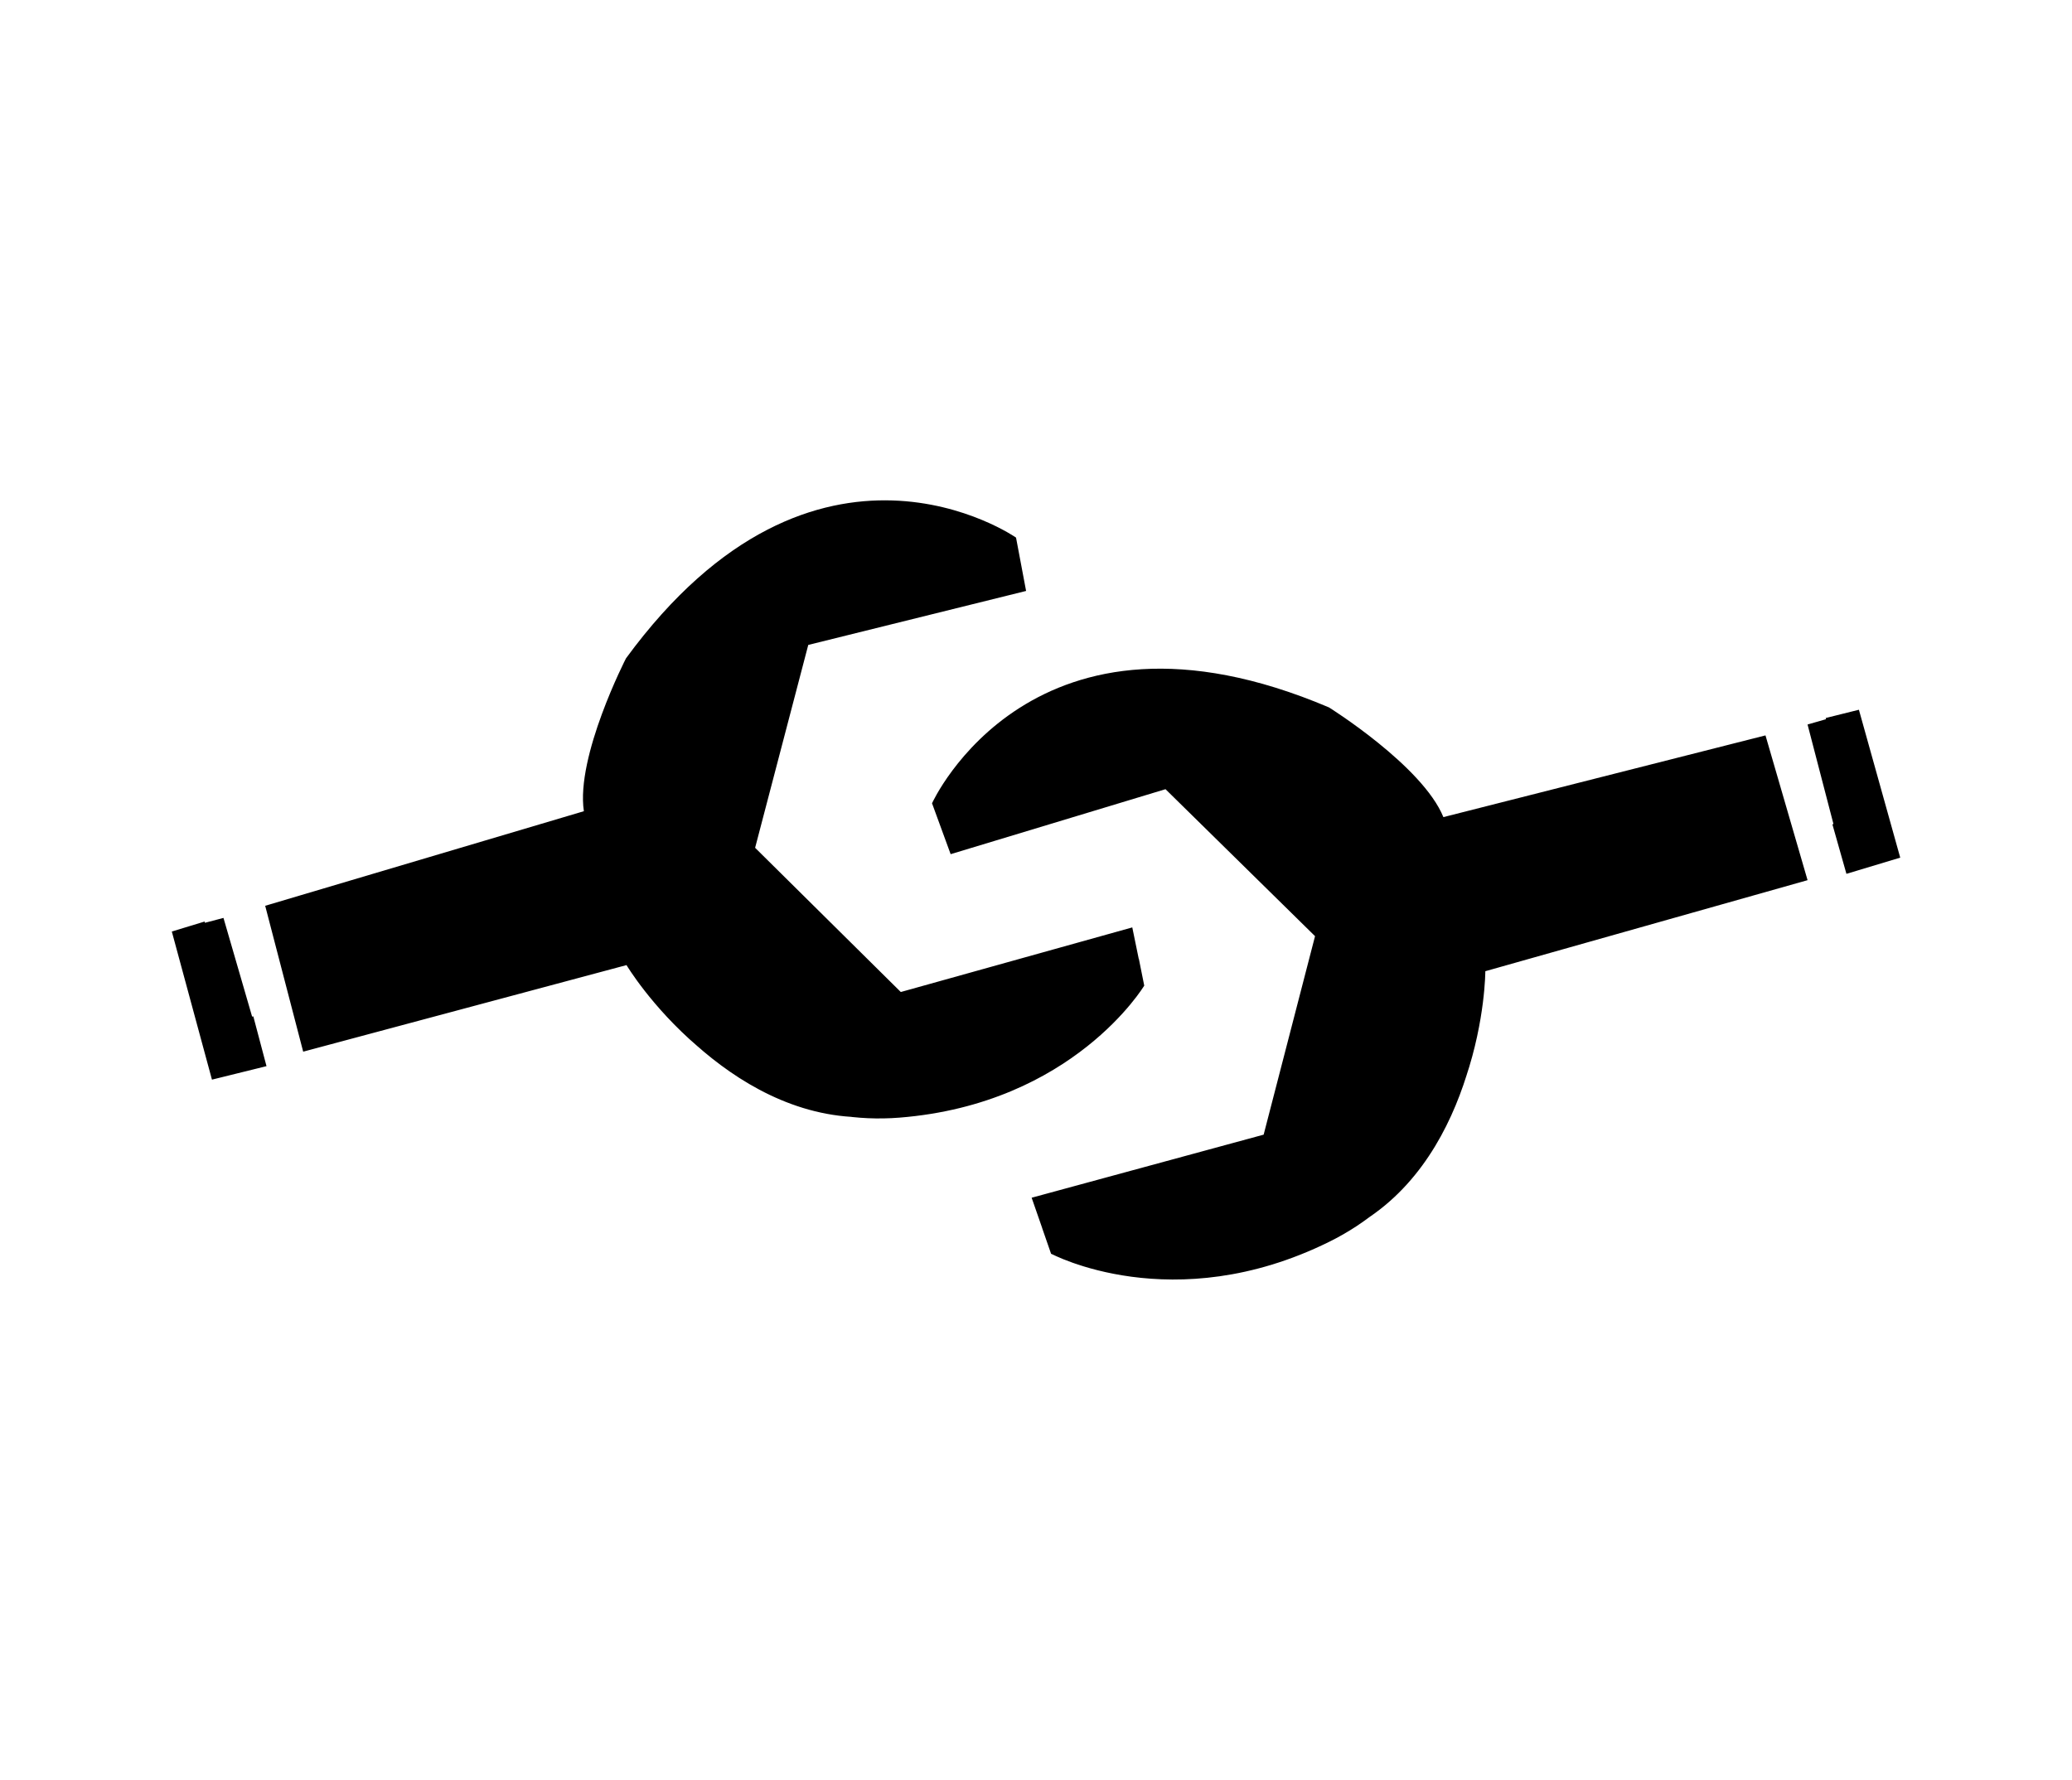 <svg preserveAspectRatio="xMidYMid meet" xmlns="http://www.w3.org/2000/svg" width="47.333" height="40.667" viewBox="0 0 47.333 40.667" overflow="visible">
    <g fill="url(#tech-gradient) #000">
        <path d="M40.331 16.802l.961 3.307-7.361 2.08s0 4.427-3.572 6.186c-3.572 1.761-6.347.269-6.347.269l-.445-1.279 5.3-1.441 1.174-4.535-3.416-3.358-4.906 1.484-.426-1.165s2.293-5.067 9.067-2.187c0 0 2.135 1.333 2.613 2.506l7.358-1.867zM41.292 16.553l1.173-.337.944 3.379-1.229.37zM41.706 16.405l.759-.189.944 3.379-1.229.37-.32-1.13.49-.191zM39.518 17.01l.812-.207.961 3.307-7.361 2.08s-.078 3.864-2.639 5.612c-2.559 1.748-5.441 1.694-7.28.844l-.205-.591s5.007 1.177 7.485-2.585c1.494-2.48 1.467-4.266 1.467-4.266l7.389-1.999-.629-2.195zM21.29 18.349l4.322-1.254 1.012.935-4.908 1.484zM6.058 20.695l.868 3.333 7.386-1.978s2.267 3.802 6.238 3.485c3.972-.317 5.589-3.016 5.589-3.016l-.273-1.33-5.288 1.476-3.328-3.295 1.214-4.635 4.975-1.233-.23-1.22s-4.562-3.181-8.909 2.76c0 0-1.15 2.238-.962 3.492l-7.28 2.161zM5.105 20.972l-1.18.311.917 3.384 1.246-.308zM4.674 21.055l-.749.228.917 3.384 1.246-.308-.301-1.137-.521.085zM6.863 20.457l-.805.238.868 3.333 7.386-1.978s2.047 3.276 5.142 3.468c3.093.192 5.541-1.325 6.685-3l-.123-.613s-3.701 3.572-7.755 1.611c-2.553-1.367-3.442-2.917-3.442-2.917l-7.373 2.062-.583-2.204zM23.21 12.281l-4.353 1.134-.393 1.319 4.976-1.233z" />
    </g>
</svg>